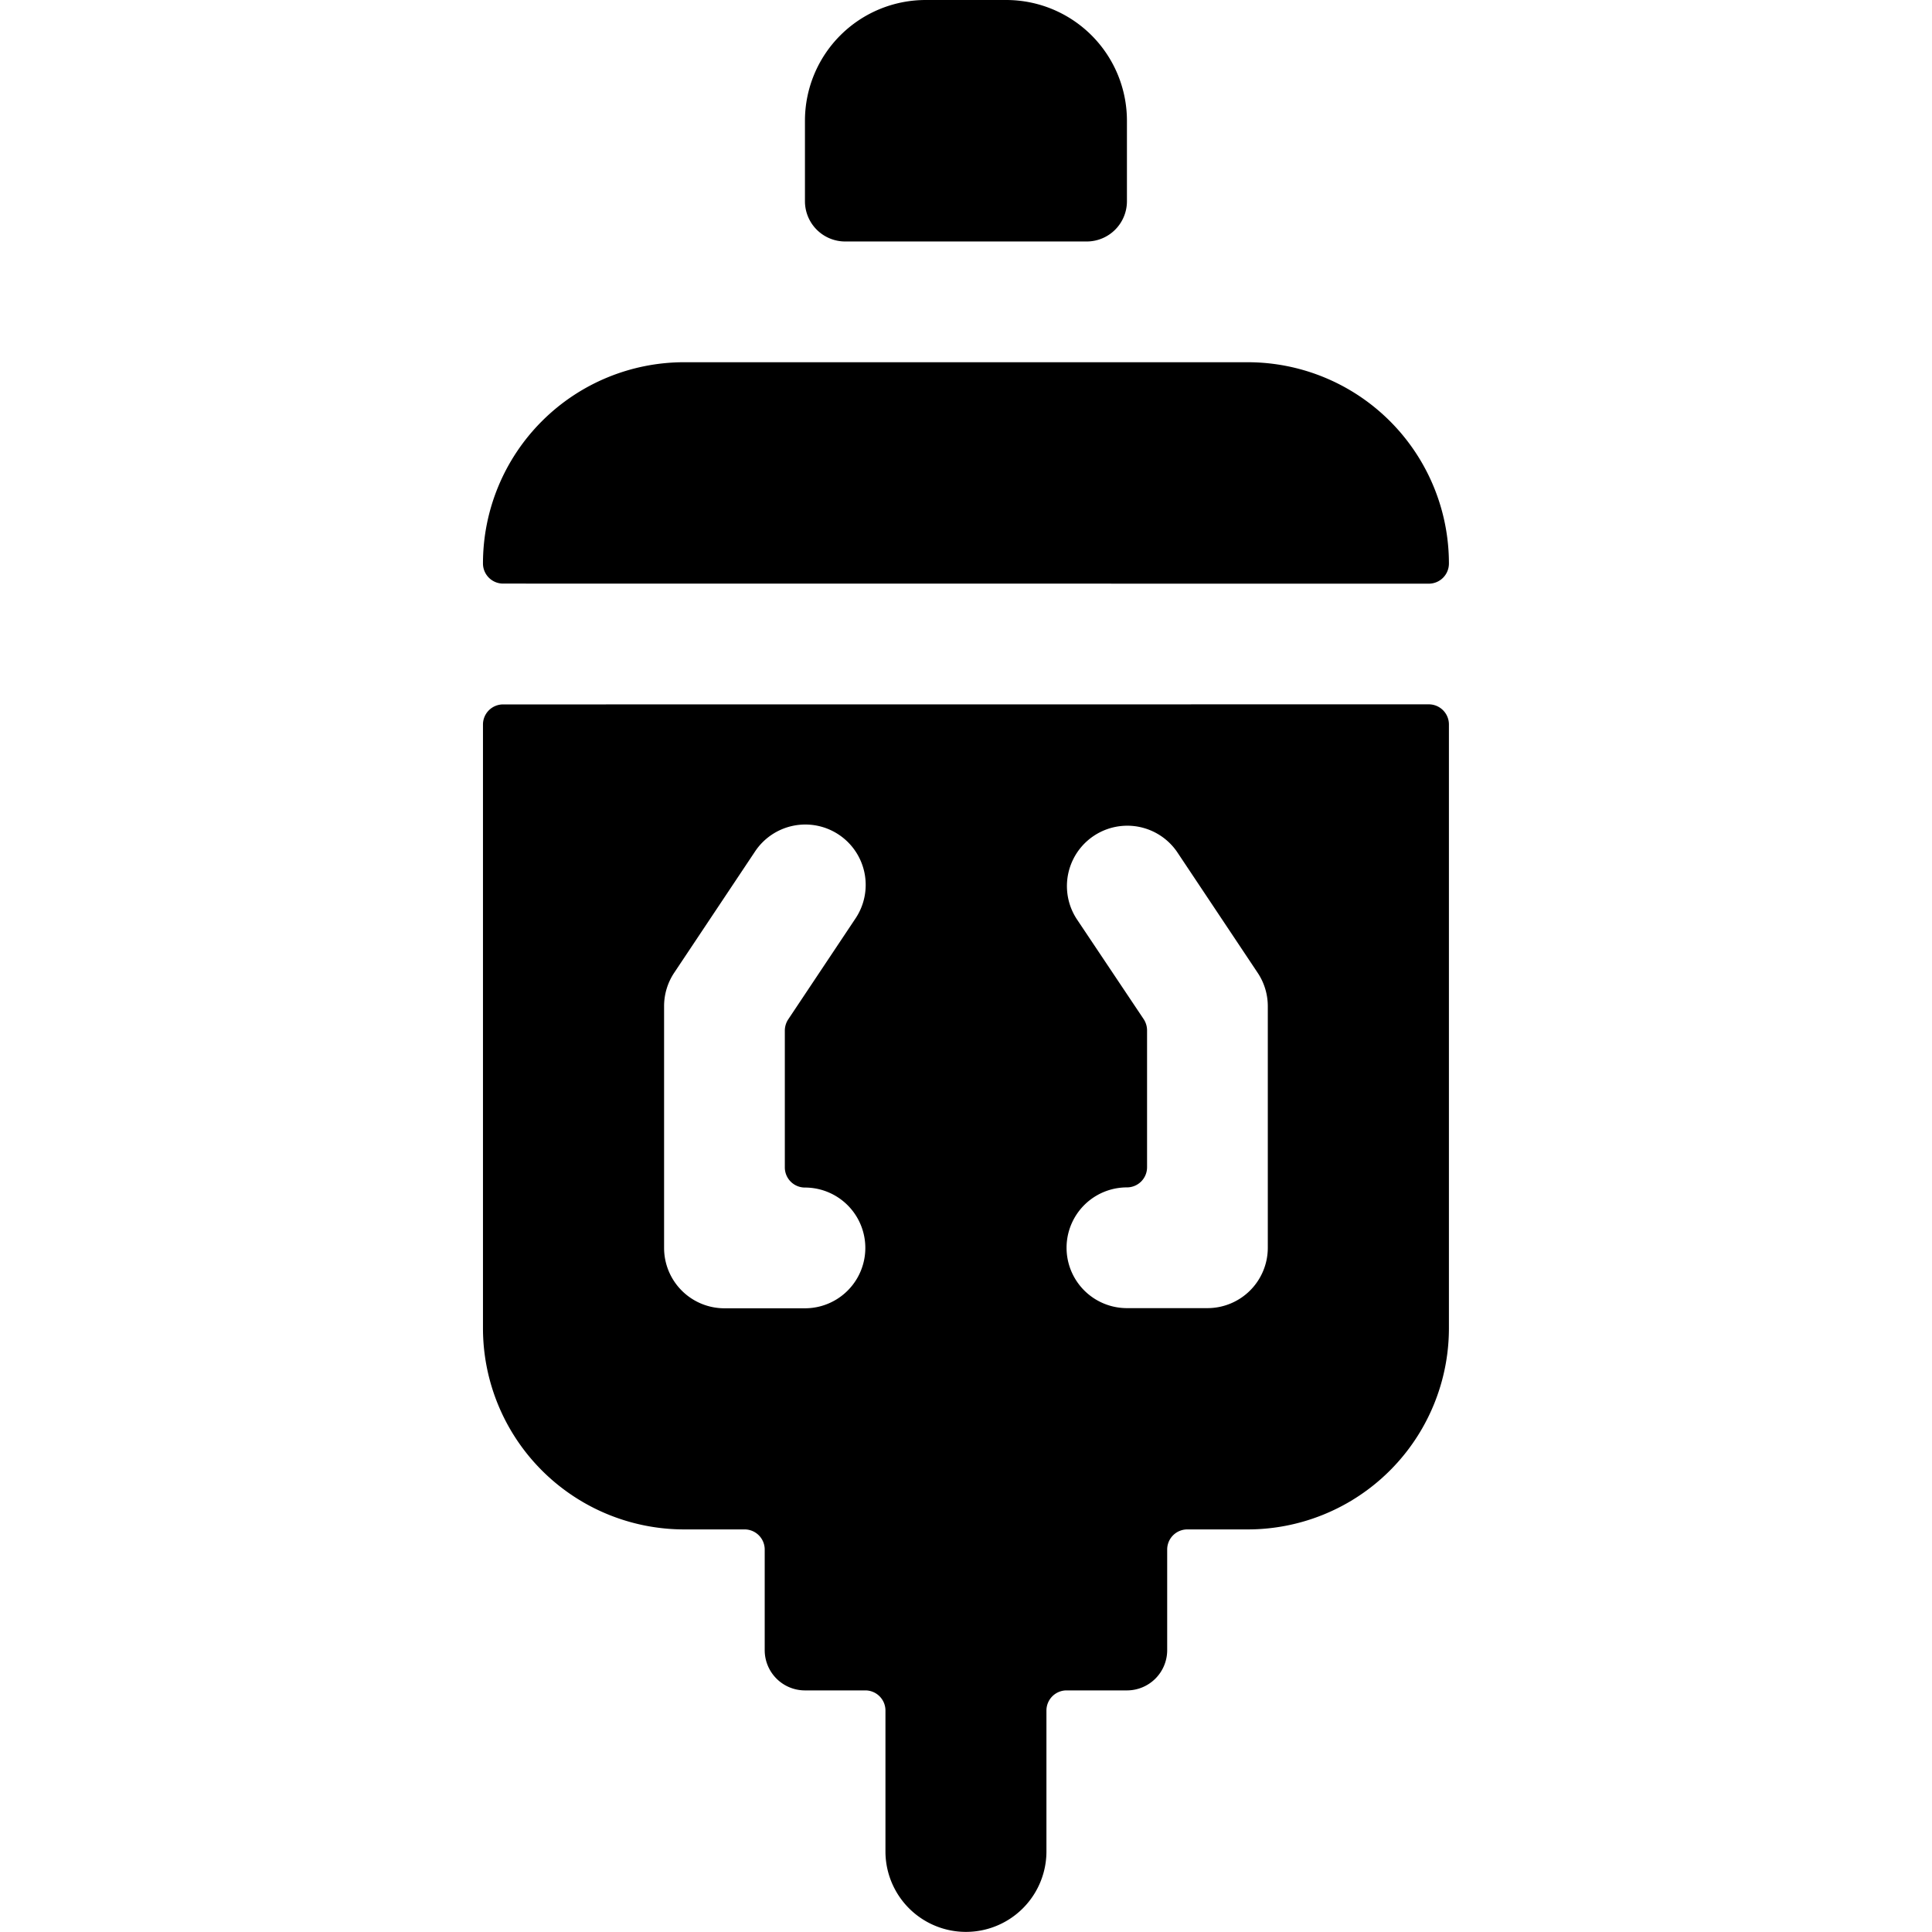 <svg xmlns="http://www.w3.org/2000/svg" version="1.1" xmlns:xlink="http://www.w3.org/1999/xlink" xmlns:svgjs="http://svgjs.com/svgjs" viewBox="0 0 140 140" width="140" height="140"><g transform="matrix(5.833,0,0,5.833,0,0)"><path d="M6.25,8.751A.25.25,0,0,0,6,9v7.5A2.5,2.5,0,0,0,8.5,19h.75a.25.25,0,0,1,.25.25V20.5a.5.5,0,0,0,.5.5h.75a.25.25,0,0,1,.25.25V23a1,1,0,1,0,2,0v-1.75a.25.25,0,0,1,.25-.25H14a.5.5,0,0,0,.5-.5v-1.25a.25.25,0,0,1,.25-.25h.75A2.5,2.5,0,0,0,18,16.5V9a.25.25,0,0,0-.25-.25Zm7.126,2.666a.75.75,0,0,1,1.248-.832l1,1.5a.748.748,0,0,1,.126.416v3a.75.75,0,0,1-.75.75H14a.75.75,0,0,1,0-1.5.25.25,0,0,0,.25-.25V12.8a.255.255,0,0,0-.042-.139ZM8.25,12.5a.748.748,0,0,1,.126-.416l1-1.5a.75.75,0,1,1,1.248.832l-.832,1.248a.255.255,0,0,0-.042.139v1.7a.25.25,0,0,0,.25.25.75.75,0,0,1,0,1.5H9a.75.75,0,0,1-.75-.75Z" fill="#000000" stroke="none" stroke-linecap="round" stroke-linejoin="round" stroke-width="0"></path><path d="M17.75,7.251A.25.25,0,0,0,18,7a2.5,2.5,0,0,0-2.5-2.5h-7A2.5,2.5,0,0,0,6,7a.25.25,0,0,0,.25.25Z" fill="#000000" stroke="none" stroke-linecap="round" stroke-linejoin="round" stroke-width="0"></path><path d="M10.5,3h3a.5.5,0,0,0,.5-.5v-1A1.5,1.5,0,0,0,12.5,0h-1A1.5,1.5,0,0,0,10,1.5v1A.5.5,0,0,0,10.5,3Z" fill="#000000" stroke="none" stroke-linecap="round" stroke-linejoin="round" stroke-width="0"></path></g></svg>